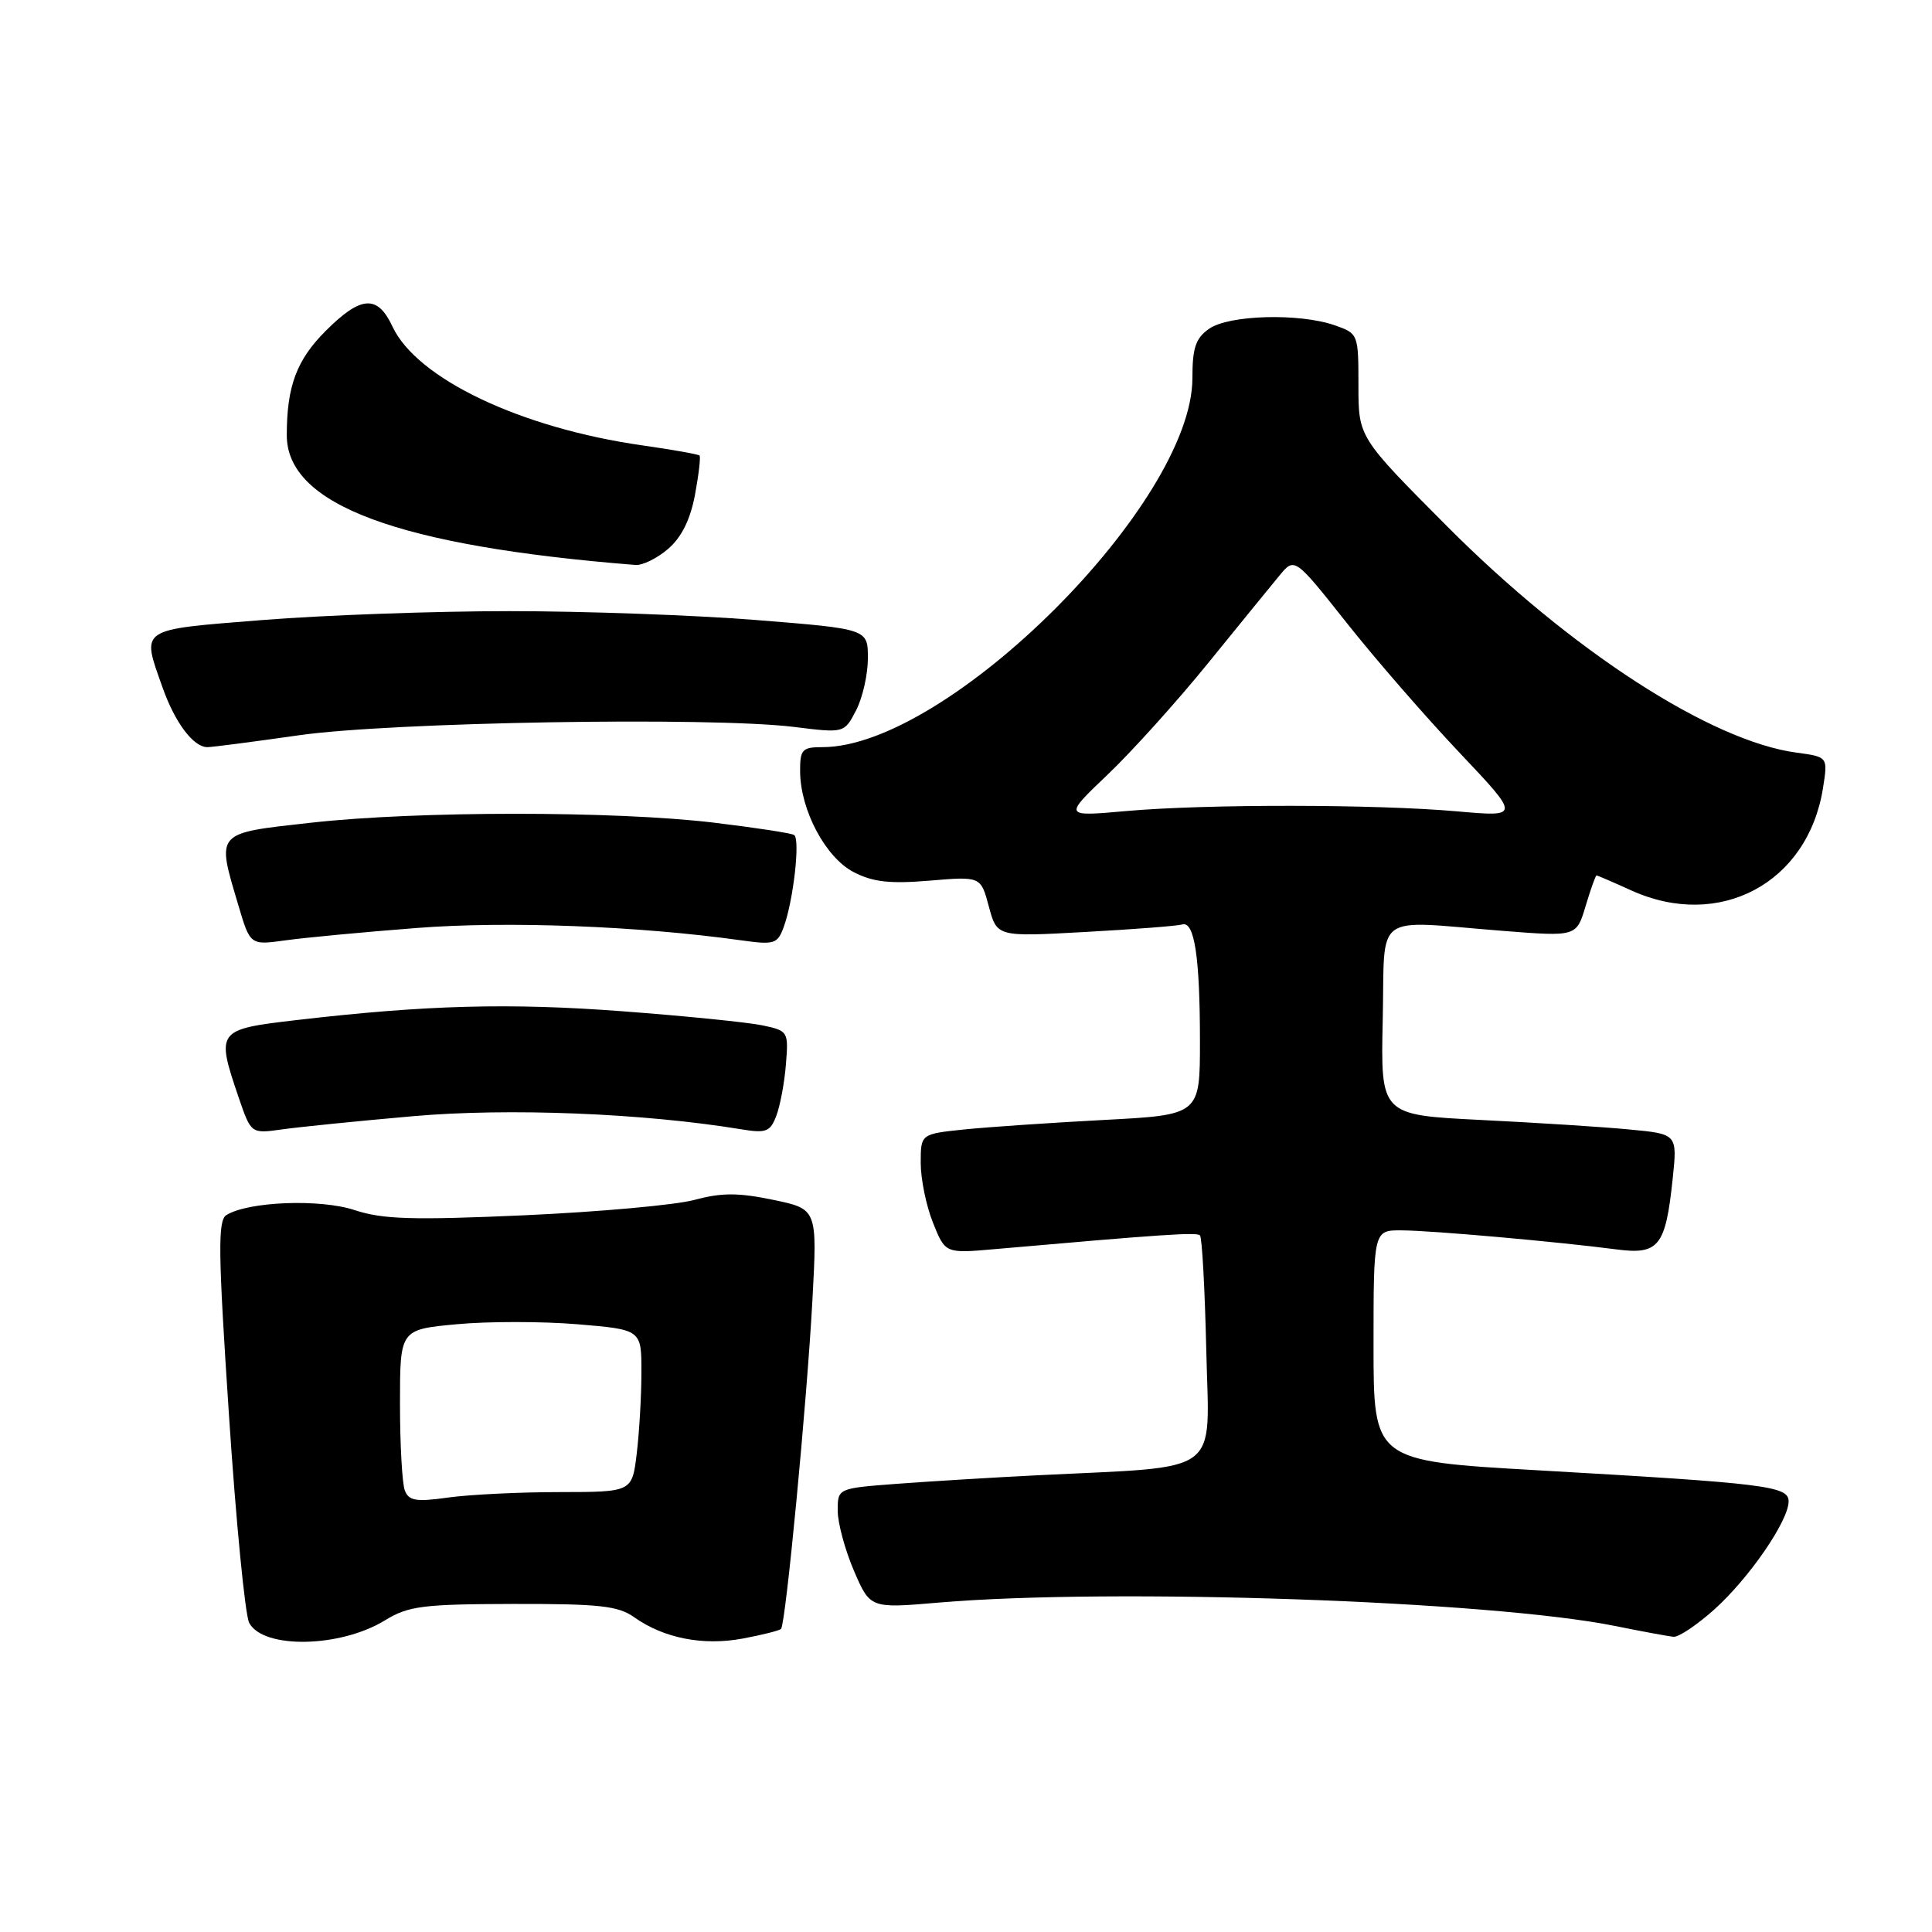 <?xml version="1.0" encoding="UTF-8" standalone="no"?>
<!DOCTYPE svg PUBLIC "-//W3C//DTD SVG 1.1//EN" "http://www.w3.org/Graphics/SVG/1.1/DTD/svg11.dtd" >
<svg xmlns="http://www.w3.org/2000/svg" xmlns:xlink="http://www.w3.org/1999/xlink" version="1.1" viewBox="0 0 256 256">
 <g >
 <path fill="currentColor"
d=" M 51.00 214.71 C 54.11 212.80 55.99 212.56 68.00 212.53 C 79.36 212.51 81.90 212.78 84.00 214.27 C 87.93 217.07 93.15 218.10 98.40 217.12 C 100.98 216.64 103.27 216.06 103.49 215.84 C 104.11 215.22 106.92 185.74 107.65 172.27 C 108.30 160.20 108.30 160.20 102.42 158.98 C 97.80 158.02 95.59 158.03 92.03 158.99 C 89.54 159.67 79.40 160.58 69.50 161.03 C 54.65 161.69 50.71 161.57 47.01 160.35 C 42.44 158.83 32.91 159.20 30.00 161.00 C 28.85 161.71 28.90 165.86 30.34 187.52 C 31.27 201.65 32.48 214.03 33.02 215.04 C 34.89 218.53 45.07 218.34 51.00 214.71 Z  M 227.17 213.25 C 231.79 209.09 237.00 201.51 237.00 198.94 C 237.00 196.91 234.05 196.55 203.75 194.82 C 182.00 193.58 182.00 193.58 182.00 178.29 C 182.00 163.00 182.00 163.00 185.75 163.03 C 189.75 163.05 206.44 164.54 214.17 165.55 C 219.80 166.29 220.70 165.17 221.64 156.18 C 222.26 150.26 222.26 150.26 215.88 149.66 C 212.37 149.32 203.52 148.76 196.22 148.40 C 182.94 147.74 182.94 147.74 183.22 135.12 C 183.54 120.59 181.67 121.97 199.19 123.35 C 208.89 124.11 208.89 124.11 210.10 120.06 C 210.77 117.83 211.42 116.00 211.55 116.00 C 211.68 116.00 213.74 116.89 216.14 117.98 C 227.84 123.29 239.57 117.02 241.56 104.40 C 242.21 100.29 242.21 100.29 238.06 99.73 C 226.69 98.21 208.15 86.20 191.75 69.74 C 180.00 57.94 180.00 57.94 180.00 51.07 C 180.00 44.26 179.97 44.19 176.85 43.10 C 172.17 41.47 162.84 41.72 160.22 43.56 C 158.43 44.81 158.00 46.08 158.00 50.10 C 158.00 66.67 125.59 99.00 108.98 99.00 C 106.28 99.00 106.00 99.31 106.02 102.25 C 106.06 107.37 109.40 113.64 113.12 115.56 C 115.66 116.88 117.92 117.13 123.18 116.69 C 129.96 116.12 129.96 116.12 131.03 120.13 C 132.11 124.14 132.11 124.14 143.81 123.49 C 150.24 123.14 156.01 122.69 156.64 122.50 C 158.27 122.00 159.00 126.80 159.00 137.99 C 159.00 147.73 159.00 147.73 146.25 148.40 C 139.24 148.77 130.91 149.34 127.75 149.66 C 122.00 150.26 122.00 150.26 122.00 154.11 C 122.00 156.23 122.73 159.79 123.63 162.03 C 125.26 166.10 125.26 166.10 131.88 165.51 C 154.05 163.56 158.55 163.26 159.00 163.69 C 159.28 163.95 159.65 170.83 159.84 178.97 C 160.22 195.76 162.27 194.24 137.50 195.48 C 131.45 195.78 123.01 196.30 118.75 196.62 C 111.00 197.21 111.00 197.21 111.00 200.17 C 111.00 201.80 111.97 205.38 113.15 208.13 C 115.30 213.13 115.30 213.13 124.40 212.35 C 147.41 210.39 197.50 212.12 214.00 215.45 C 217.57 216.17 221.06 216.82 221.75 216.88 C 222.43 216.95 224.87 215.31 227.17 213.25 Z  M 54.75 147.90 C 67.34 146.79 85.24 147.50 98.23 149.64 C 101.52 150.18 102.06 149.97 102.87 147.84 C 103.37 146.52 103.95 143.45 104.14 141.02 C 104.49 136.68 104.44 136.58 101.00 135.86 C 99.08 135.46 90.75 134.62 82.50 134.00 C 67.47 132.87 56.53 133.16 39.25 135.17 C 28.71 136.40 28.60 136.54 31.63 145.44 C 33.27 150.23 33.27 150.23 37.38 149.65 C 39.65 149.33 47.46 148.54 54.75 147.90 Z  M 55.25 122.96 C 67.21 122.03 84.65 122.70 98.22 124.60 C 102.57 125.21 103.02 125.08 103.83 122.88 C 105.13 119.37 106.06 111.16 105.22 110.64 C 104.83 110.39 100.02 109.66 94.54 109.00 C 81.43 107.44 55.34 107.44 41.25 109.01 C 28.42 110.44 28.67 110.15 31.58 119.94 C 33.15 125.25 33.15 125.25 37.83 124.60 C 40.40 124.24 48.24 123.50 55.25 122.96 Z  M 39.58 97.43 C 51.82 95.68 94.11 94.96 105.19 96.32 C 111.87 97.15 111.87 97.15 113.44 94.12 C 114.30 92.46 115.00 89.35 115.00 87.22 C 115.00 83.34 115.00 83.34 100.25 82.16 C 92.14 81.51 77.40 80.98 67.50 80.98 C 57.60 80.98 42.86 81.51 34.75 82.16 C 18.24 83.48 18.73 83.15 21.53 91.07 C 23.18 95.75 25.62 99.00 27.48 99.00 C 28.12 99.00 33.57 98.29 39.58 97.43 Z  M 88.53 72.73 C 90.31 71.19 91.47 68.86 92.09 65.56 C 92.59 62.87 92.86 60.53 92.69 60.36 C 92.52 60.19 89.13 59.59 85.15 59.02 C 69.02 56.73 55.23 50.18 52.00 43.26 C 50.02 39.02 47.83 39.17 43.16 43.84 C 39.30 47.70 38.00 51.18 38.00 57.67 C 38.00 66.88 52.70 72.35 84.19 74.86 C 85.13 74.94 87.08 73.98 88.53 72.73 Z  M 53.64 197.49 C 53.29 196.58 53.00 191.41 53.00 186.00 C 53.00 176.17 53.00 176.17 60.50 175.47 C 64.63 175.08 71.83 175.08 76.50 175.47 C 85.00 176.18 85.00 176.18 84.99 181.84 C 84.99 184.95 84.71 189.79 84.37 192.60 C 83.76 197.70 83.76 197.70 74.13 197.71 C 68.83 197.71 62.20 198.04 59.39 198.43 C 55.12 199.03 54.17 198.87 53.64 197.49 Z  M 146.78 102.63 C 150.00 99.56 155.98 92.92 160.07 87.88 C 164.16 82.84 168.41 77.62 169.52 76.28 C 171.54 73.83 171.54 73.83 178.41 82.49 C 182.18 87.26 188.91 95.00 193.36 99.70 C 201.45 108.25 201.45 108.25 193.09 107.51 C 182.24 106.55 159.76 106.53 149.21 107.47 C 140.92 108.21 140.92 108.21 146.78 102.63 Z "/>
</g>
</svg>